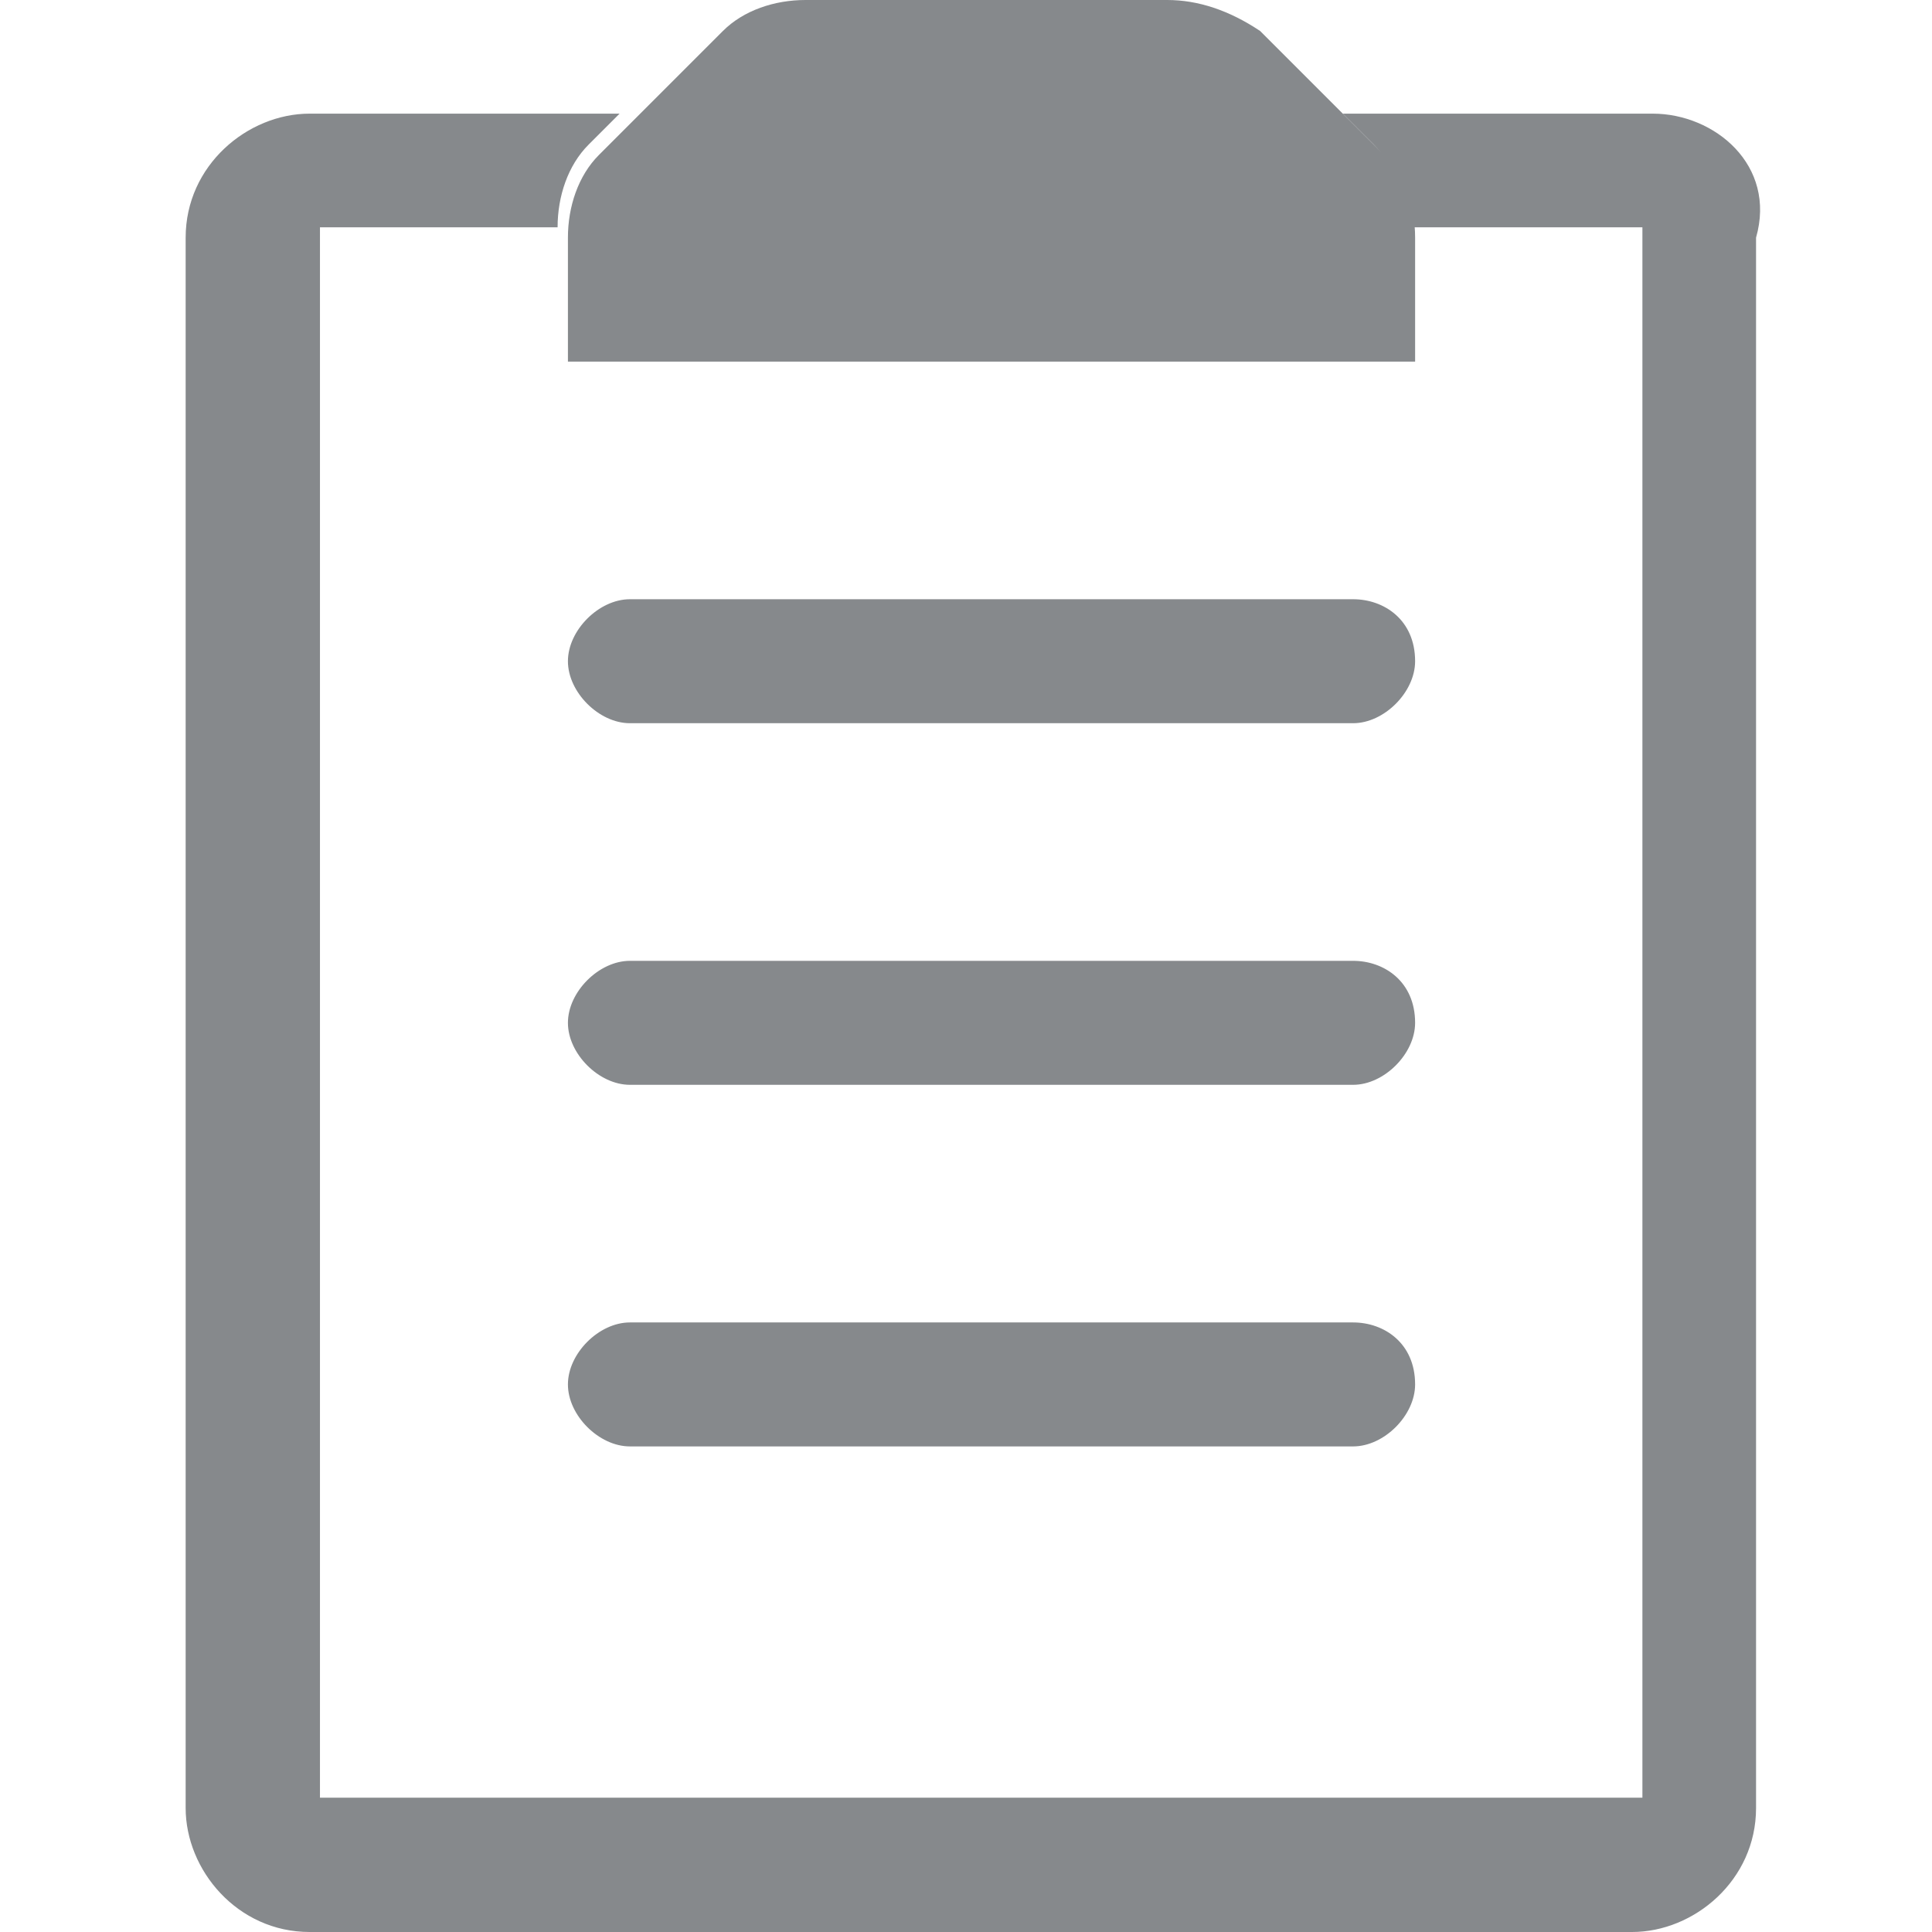 <?xml version="1.0" encoding="UTF-8" standalone="no"?>
<!-- Generator: Adobe Illustrator 17.1.0, SVG Export Plug-In . SVG Version: 6.00 Build 0)  -->

<svg
   xmlns:dc="http://purl.org/dc/elements/1.1/"
   xmlns:cc="http://creativecommons.org/ns#"
   xmlns:rdf="http://www.w3.org/1999/02/22-rdf-syntax-ns#"
   xmlns:svg="http://www.w3.org/2000/svg"
   xmlns="http://www.w3.org/2000/svg"
   xmlns:sodipodi="http://sodipodi.sourceforge.net/DTD/sodipodi-0.dtd"
   xmlns:inkscape="http://www.inkscape.org/namespaces/inkscape"
   version="1.1"
   id="Layer_1"
   x="0px"
   y="0px"
   viewBox="0 0 18.7 18.7"
   enable-background="new 0 0 792 1224"
   xml:space="preserve"
   inkscape:version="0.91 r13725"
   sodipodi:docname="docs-tasks.svg"
   width="18.7"
   height="18.7"><defs
     id="defs17" /><sodipodi:namedview
     pagecolor="#ffffff"
     bordercolor="#666666"
     borderopacity="1"
     objecttolerance="10"
     gridtolerance="10"
     guidetolerance="10"
     inkscape:pageopacity="0"
     inkscape:pageshadow="2"
     inkscape:window-width="686"
     inkscape:window-height="480"
     id="namedview15"
     showgrid="false"
     fit-margin-top="0"
     fit-margin-left="0"
     fit-margin-right="0"
     fit-margin-bottom="0"
     inkscape:zoom="4.9375"
     inkscape:cx="6.9"
     inkscape:cy="19.7"
     inkscape:window-x="0"
     inkscape:window-y="0"
     inkscape:window-maximized="0"
     inkscape:current-layer="Layer_1" /><g
     id="g3"
     transform="translate(-387.303,-613)"
     style="fill:#86898c;fill-opacity:1"><path
       d="m 398.6,613 -3.5,0 c -0.3,0 -0.6,0.1 -0.8,0.3 l -1.2,1.2 c -0.2,0.2 -0.3,0.5 -0.3,0.8 l 0,0 0,1.2 1.2,0 5.8,0 1.2,0 0,-1.2 0,0 c 0,-0.3 -0.1,-0.6 -0.3,-0.8 l -1.2,-1.2 c -0.3,-0.2 -0.6,-0.3 -0.9,-0.3 l 0,0 z"
       id="path5"
       inkscape:connector-curvature="0"
       style="fill:#86898c;fill-opacity:1" /><path
       d="m 403.3,614.1 -3,0 0.3,0.3 c 0.2,0.2 0.3,0.5 0.3,0.8 l 0,0 2.3,0 0,15.2 -12.8,0 0,-15.2 2.3,0 0,0 c 0,-0.3 0.1,-0.6 0.3,-0.8 l 0.3,-0.3 -3,0 c -0.6,0 -1.2,0.5 -1.2,1.2 l 0,15.2 c 0,0.6 0.5,1.2 1.2,1.2 l 12.8,0 c 0.6,0 1.2,-0.5 1.2,-1.2 l 0,-15.2 c 0.2,-0.7 -0.4,-1.2 -1,-1.2 z"
       id="path7"
       inkscape:connector-curvature="0"
       style="fill:#86898c;fill-opacity:1" /><path
       d="m 401,619.4 c 0,0.3 -0.3,0.6 -0.6,0.6 l -7,0 c -0.3,0 -0.6,-0.3 -0.6,-0.6 l 0,0 c 0,-0.3 0.3,-0.6 0.6,-0.6 l 7,0 c 0.3,0 0.6,0.2 0.6,0.6 l 0,0 z"
       id="path9"
       inkscape:connector-curvature="0"
       style="fill:#86898c;fill-opacity:1" /><path
       d="m 401,622.9 c 0,0.3 -0.3,0.6 -0.6,0.6 l -7,0 c -0.3,0 -0.6,-0.3 -0.6,-0.6 l 0,0 c 0,-0.3 0.3,-0.6 0.6,-0.6 l 7,0 c 0.3,0 0.6,0.2 0.6,0.6 l 0,0 z"
       id="path11"
       inkscape:connector-curvature="0"
       style="fill:#86898c;fill-opacity:1" /><path
       d="m 401,626.4 c 0,0.3 -0.3,0.6 -0.6,0.6 l -7,0 c -0.3,0 -0.6,-0.3 -0.6,-0.6 l 0,0 c 0,-0.3 0.3,-0.6 0.6,-0.6 l 7,0 c 0.3,0 0.6,0.2 0.6,0.6 l 0,0 z"
       id="path13"
       inkscape:connector-curvature="0"
       style="fill:#86898c;fill-opacity:1" /></g></svg>